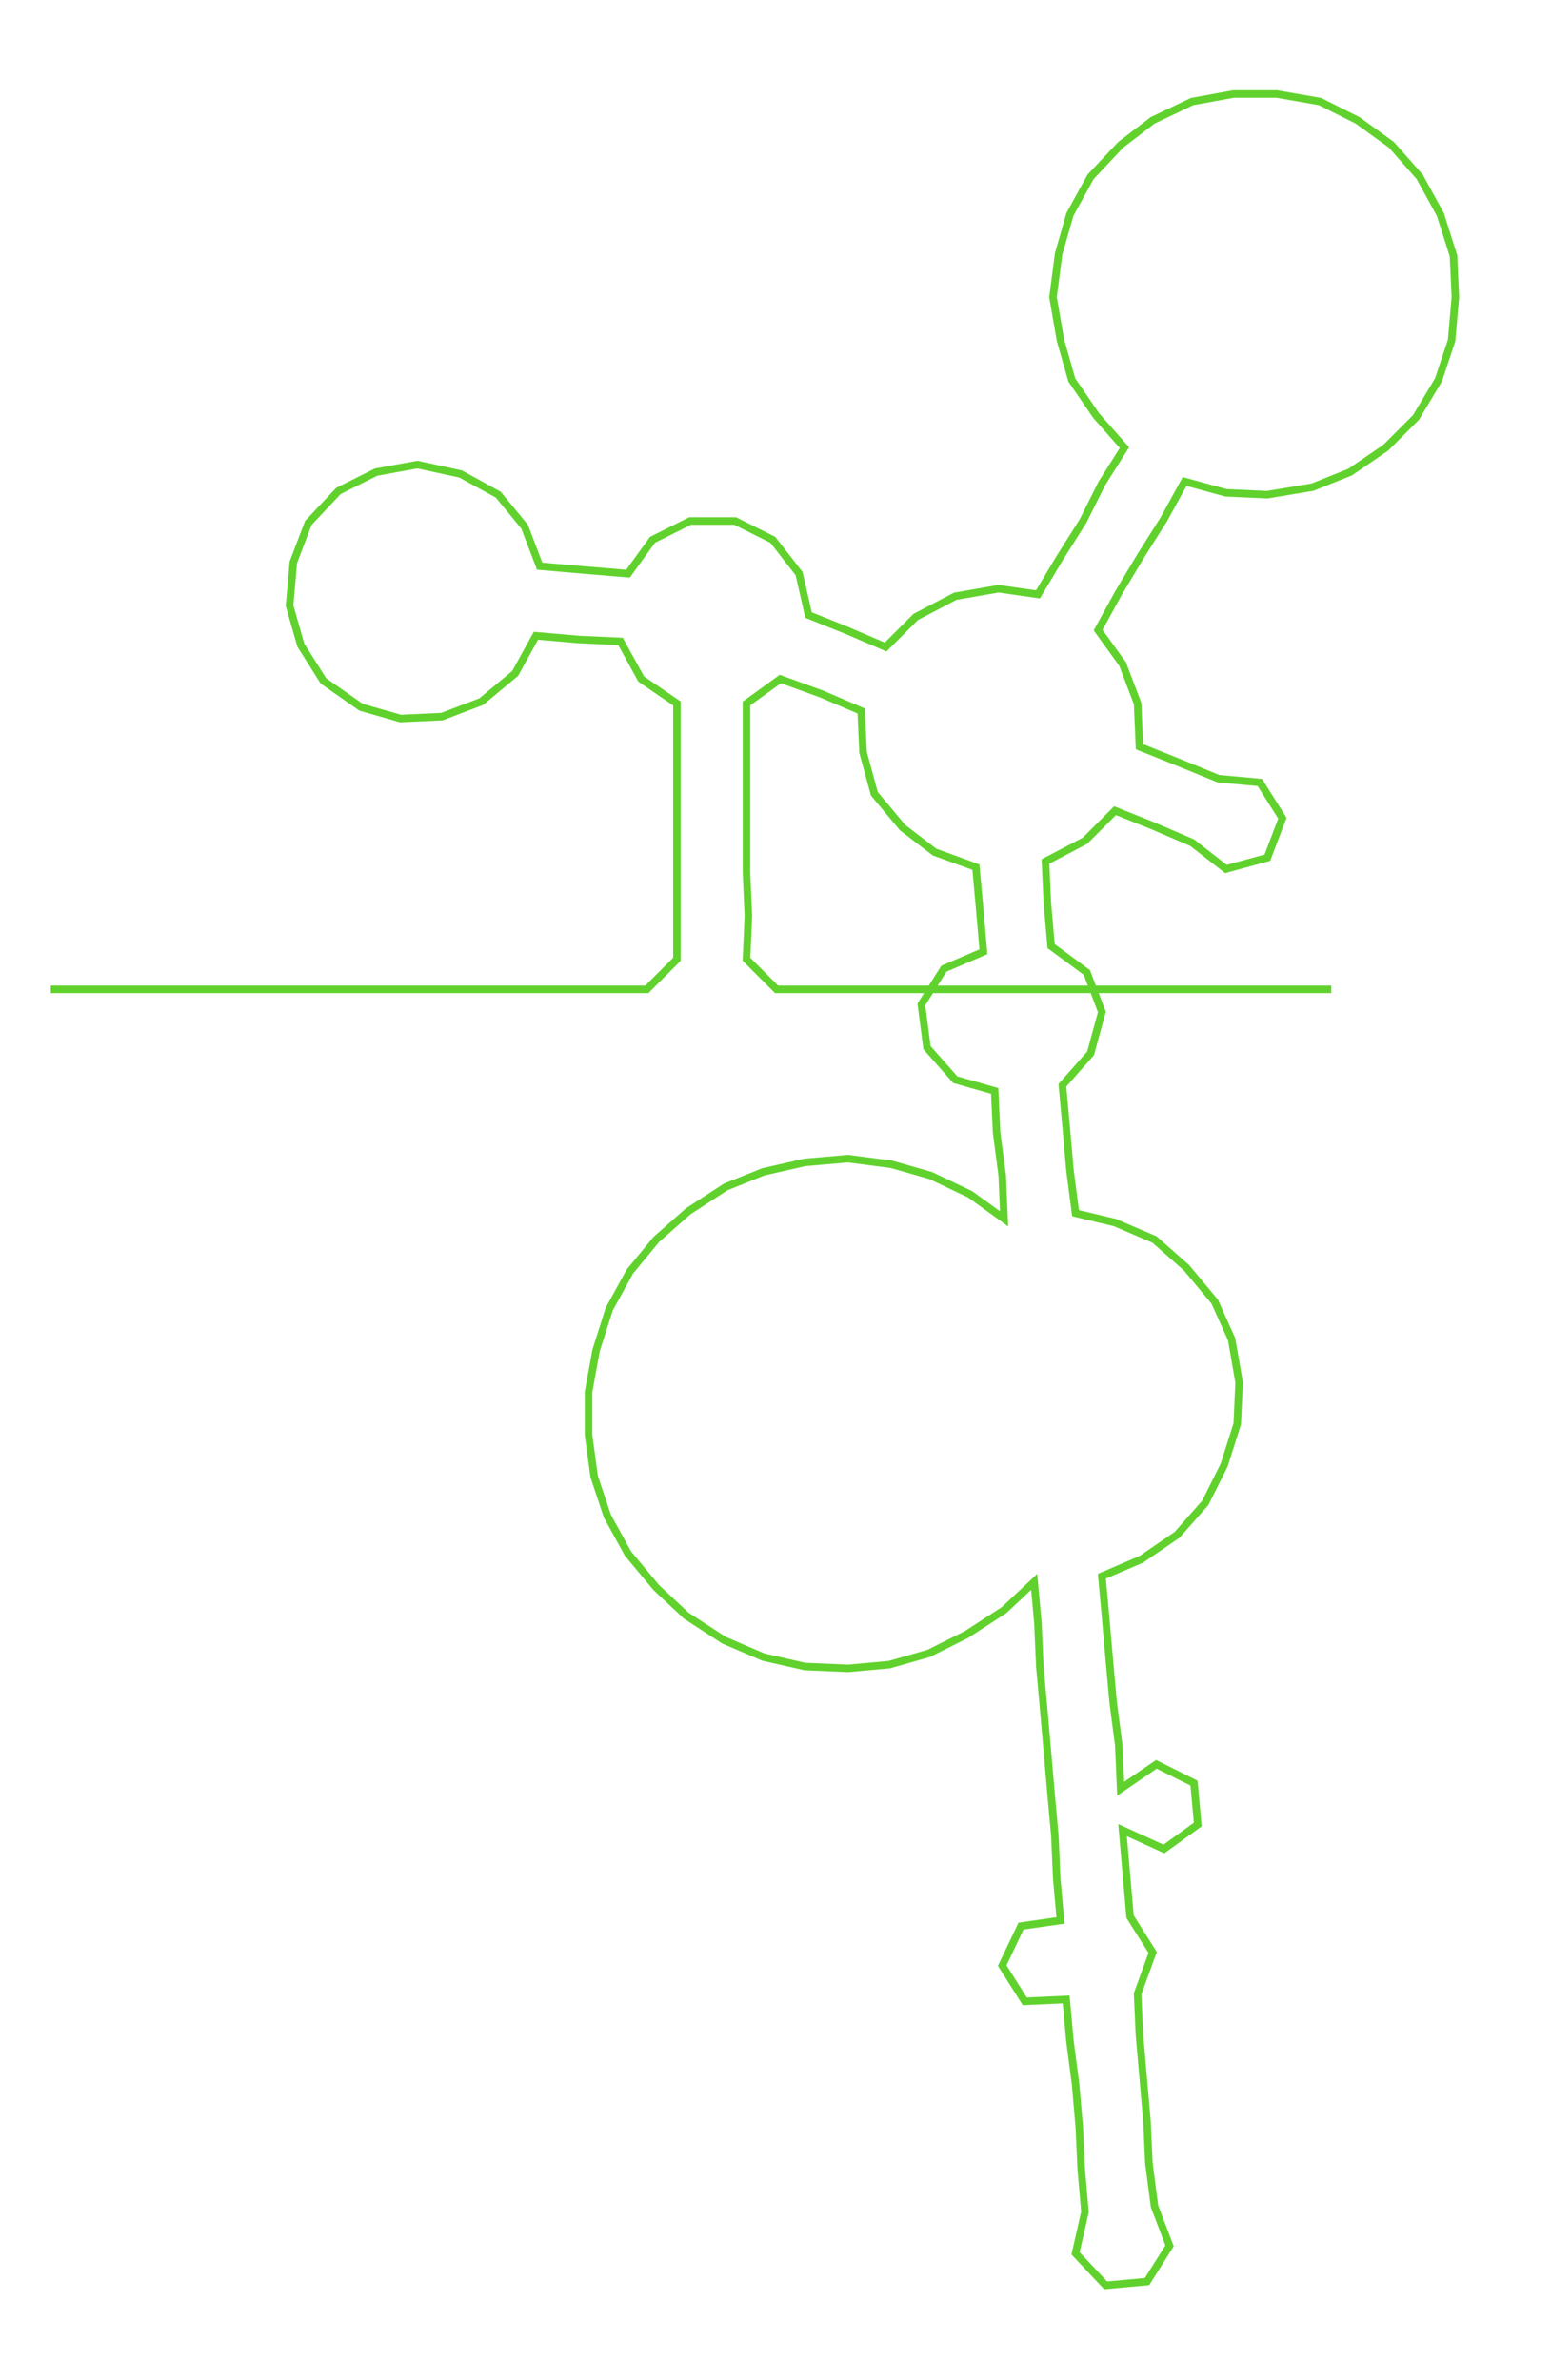 <ns0:svg xmlns:ns0="http://www.w3.org/2000/svg" width="195.545px" height="300px" viewBox="0 0 824.855 1265.47"><ns0:path style="stroke:#61d22d;stroke-width:4px;fill:none;" d="M27 526 L27 526 L50 526 L72 526 L95 526 L118 526 L140 526 L163 526 L186 526 L208 526 L231 526 L254 526 L276 526 L299 526 L322 526 L344 526 L360 510 L360 487 L360 464 L360 442 L360 419 L360 396 L360 374 L341 361 L330 341 L308 340 L285 338 L274 358 L256 373 L235 381 L213 382 L192 376 L172 362 L160 343 L154 322 L156 299 L164 278 L180 261 L200 251 L222 247 L245 252 L265 263 L279 280 L287 301 L310 303 L334 305 L347 287 L367 277 L391 277 L411 287 L425 305 L430 327 L450 335 L471 344 L487 328 L508 317 L531 313 L552 316 L564 296 L576 277 L586 257 L598 238 L583 221 L570 202 L564 181 L560 158 L563 135 L569 114 L580 94 L596 77 L613 64 L634 54 L656 50 L679 50 L702 54 L722 64 L740 77 L755 94 L766 114 L773 136 L774 158 L772 181 L765 202 L753 222 L737 238 L718 251 L698 259 L674 263 L652 262 L630 256 L619 276 L607 295 L595 315 L584 335 L597 353 L605 374 L606 397 L626 405 L648 414 L670 416 L682 435 L674 456 L652 462 L634 448 L613 439 L593 431 L577 447 L556 458 L557 480 L559 503 L578 517 L586 538 L580 560 L565 577 L567 599 L569 622 L572 645 L593 650 L614 659 L631 674 L646 692 L655 712 L659 735 L658 757 L651 779 L641 799 L626 816 L607 829 L586 838 L588 860 L590 883 L592 905 L595 928 L596 951 L615 938 L635 948 L637 970 L619 983 L597 973 L599 996 L601 1019 L613 1038 L605 1060 L606 1082 L608 1105 L610 1128 L611 1150 L614 1173 L622 1194 L610 1213 L588 1215 L572 1198 L577 1176 L575 1153 L574 1131 L572 1108 L569 1085 L567 1063 L545 1064 L533 1045 L543 1024 L564 1021 L562 999 L561 976 L559 954 L557 931 L555 908 L553 886 L552 863 L550 841 L534 856 L514 869 L494 879 L473 885 L451 887 L428 886 L406 881 L385 872 L365 859 L349 844 L334 826 L323 806 L316 785 L313 763 L313 740 L317 718 L324 696 L335 676 L349 659 L366 644 L386 631 L406 623 L428 618 L451 616 L474 619 L495 625 L516 635 L534 648 L533 625 L530 602 L529 580 L508 574 L493 557 L490 534 L502 515 L523 506 L521 483 L519 461 L497 453 L480 440 L465 422 L459 400 L458 378 L437 369 L415 361 L397 374 L397 396 L397 419 L397 442 L397 464 L398 487 L397 510 L413 526 L436 526 L459 526 L481 526 L504 526 L527 526 L549 526 L572 526 L595 526 L617 526 L640 526 L663 526 L685 526 L708 526" /></ns0:svg>